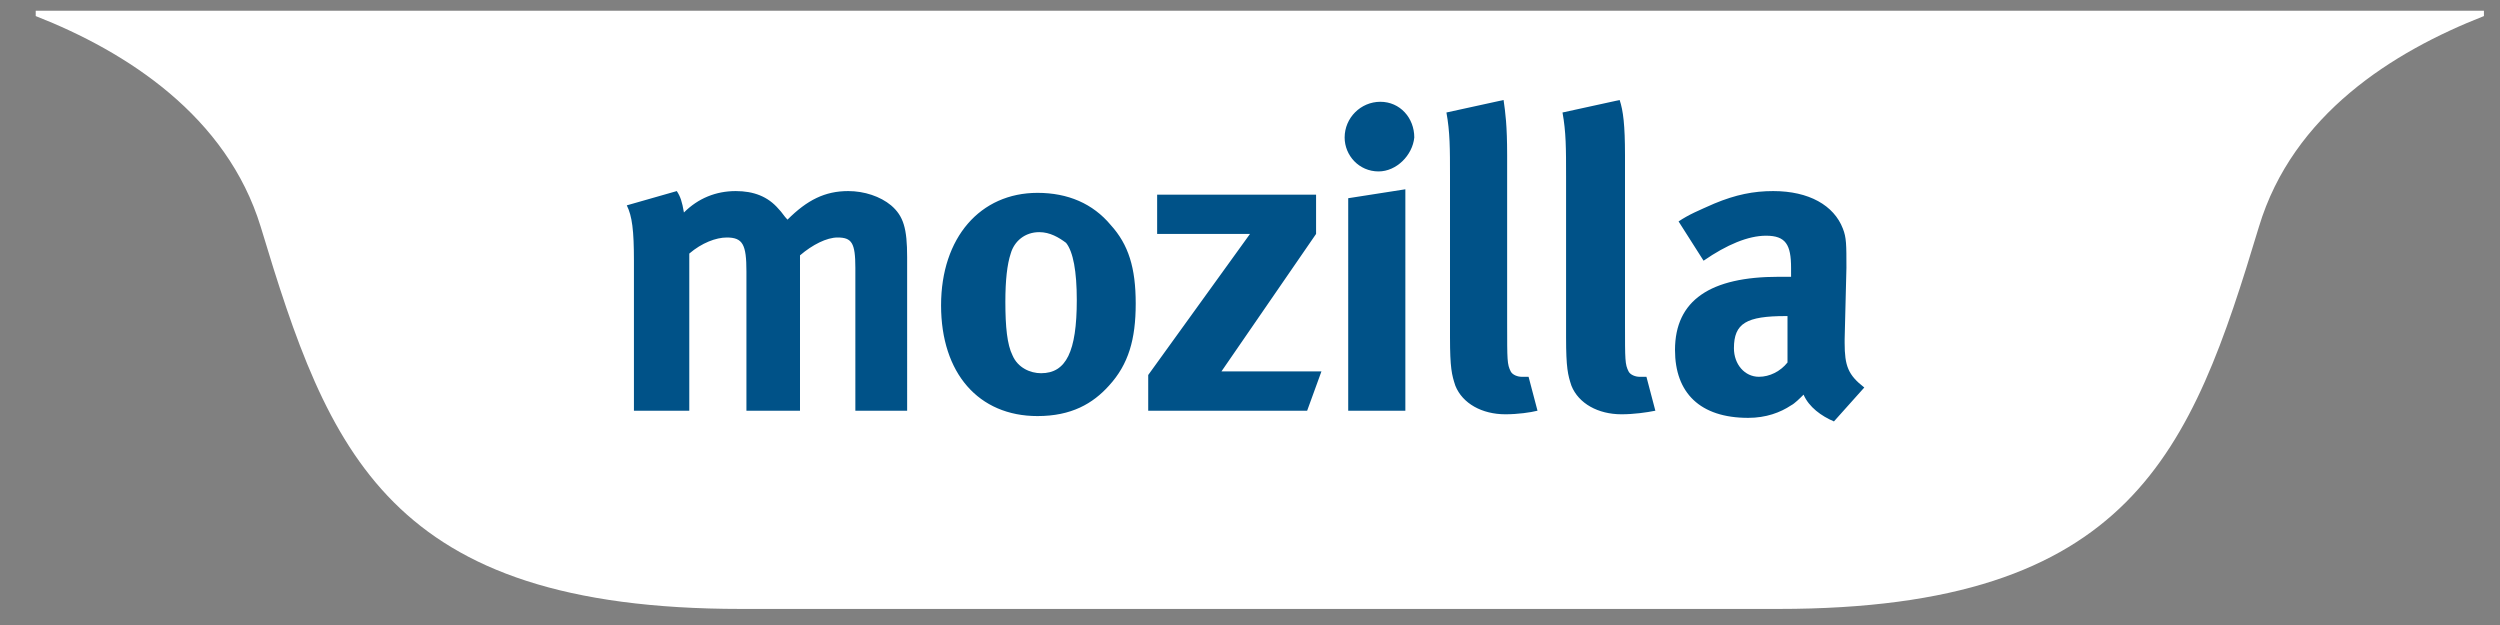 <?xml version="1.0" encoding="utf-8"?>
<!-- Generator: Adobe Illustrator 19.0.1, SVG Export Plug-In . SVG Version: 6.00 Build 0)  -->
<svg version="1.1" id="Layer_1" xmlns="http://www.w3.org/2000/svg" xmlns:xlink="http://www.w3.org/1999/xlink" x="0px" y="0px"
	 viewBox="0 0 140 35" enable-background="new 0 0 140 35" xml:space="preserve">
<rect x="0" y="0" width="140" height="35" fill="#808080" stroke="none"/>
<g>
	<rect x="28.7" y="5.2" fill="#005288" width="82.7" height="21.5"/>
	<g>
		<path fill="#FFFFFF" d="M97.1,19.5c0,0.9,0.6,1.6,1.4,1.6c0.6,0,1.2-0.3,1.6-0.8l0-2.6H100C97.8,17.7,97.1,18.1,97.1,19.5z"/>
		<path fill="#FFFFFF" d="M58.2,13c-0.8,0-1.4,0.5-1.6,1.2c-0.2,0.6-0.3,1.5-0.3,2.7c0,1.4,0.1,2.4,0.4,3c0.3,0.7,1,1,1.6,1
			c1.4,0,2-1.2,2-4.1c0-1.6-0.2-2.7-0.6-3.2C59.3,13.3,58.8,13,58.2,13z"/>
		<path fill="#FFFFFF" d="M2,0.6v0.3c5.1,2,10.7,5.6,12.6,11.8c3.8,12.6,7.1,21.4,26.9,21.4c0.7,0,57.4,0,58.1,0
			c19.8,0,23.1-8.8,26.9-21.4c1.9-6.3,7.5-9.8,12.6-11.8V0.6H2z M51,23h-3.1V15c0-1.4-0.2-1.7-1-1.7c-0.6,0-1.4,0.4-2.1,1V23h-3
			v-7.8c0-1.5-0.2-1.9-1.1-1.9c-0.6,0-1.4,0.3-2.1,0.9V23h-3.1v-8.4c0-1.7-0.1-2.5-0.4-3.1l2.8-0.8c0.2,0.3,0.3,0.6,0.4,1.2
			c0.8-0.8,1.8-1.2,2.9-1.2c1,0,1.8,0.3,2.4,1c0.2,0.2,0.3,0.4,0.5,0.6c1.1-1.1,2.1-1.6,3.4-1.6c0.9,0,1.8,0.3,2.4,0.8
			c0.7,0.6,0.9,1.3,0.9,2.9V23z M62.1,21.6c-0.9,1-2.1,1.7-4,1.7c-3.3,0-5.4-2.4-5.4-6.2c0-3.8,2.2-6.3,5.4-6.3
			c1.7,0,3.1,0.6,4.1,1.8c1,1.1,1.4,2.4,1.4,4.4C63.6,19,63.2,20.4,62.1,21.6z M73.2,23h-8.9V21l5.7-7.9h-5.2v-2.2h8.9v2.2l-5.3,7.7
			H74L73.2,23z M78.7,23h-3.2V11.1l3.2-0.5V23z M77.2,9.6c-1.1,0-1.9-0.9-1.9-1.9c0-1.1,0.9-2,2-2c1.1,0,1.9,0.9,1.9,2
			C79.1,8.7,78.2,9.6,77.2,9.6z M84.3,23.2c-1.3,0-2.4-0.6-2.8-1.6c-0.2-0.6-0.3-1-0.3-2.7v-9c0-1.6,0-2.5-0.2-3.6l3.2-0.7
			c0.1,0.7,0.2,1.4,0.2,3.1v9.4c0,2.1,0,2.3,0.2,2.7c0.1,0.2,0.4,0.3,0.6,0.3c0.1,0,0.2,0,0.4,0l0.5,1.9
			C85.7,23.1,85,23.2,84.3,23.2z M90.8,23.2c-1.3,0-2.4-0.6-2.8-1.6c-0.2-0.6-0.3-1-0.3-2.7v-9c0-1.6,0-2.5-0.2-3.6l3.2-0.7
			C90.9,6.2,91,7,91,8.7v9.4c0,2.1,0,2.3,0.2,2.7c0.1,0.2,0.4,0.3,0.6,0.3c0.1,0,0.2,0,0.4,0l0.5,1.9C92.2,23.1,91.5,23.2,90.8,23.2
			z M102.7,23.6c-0.7-0.3-1.4-0.8-1.7-1.5c-0.2,0.2-0.5,0.5-0.7,0.6c-0.6,0.4-1.4,0.7-2.4,0.7c-2.7,0-4.1-1.4-4.1-3.8
			c0-2.8,2-4.1,5.8-4.1c0.2,0,0.4,0,0.7,0V15c0-1.3-0.3-1.8-1.4-1.8c-1,0-2.2,0.5-3.5,1.4L94,12.4c0.6-0.4,1.1-0.6,2-1
			c1.2-0.5,2.2-0.7,3.3-0.7c2,0,3.4,0.8,3.9,2.1c0.2,0.5,0.2,0.9,0.2,2.2l-0.1,4c0,0.1,0,0.1,0,0.2c0,1.3,0.2,1.8,1.1,2.5
			L102.7,23.6z"/>
	</g>
</g>
</svg>

